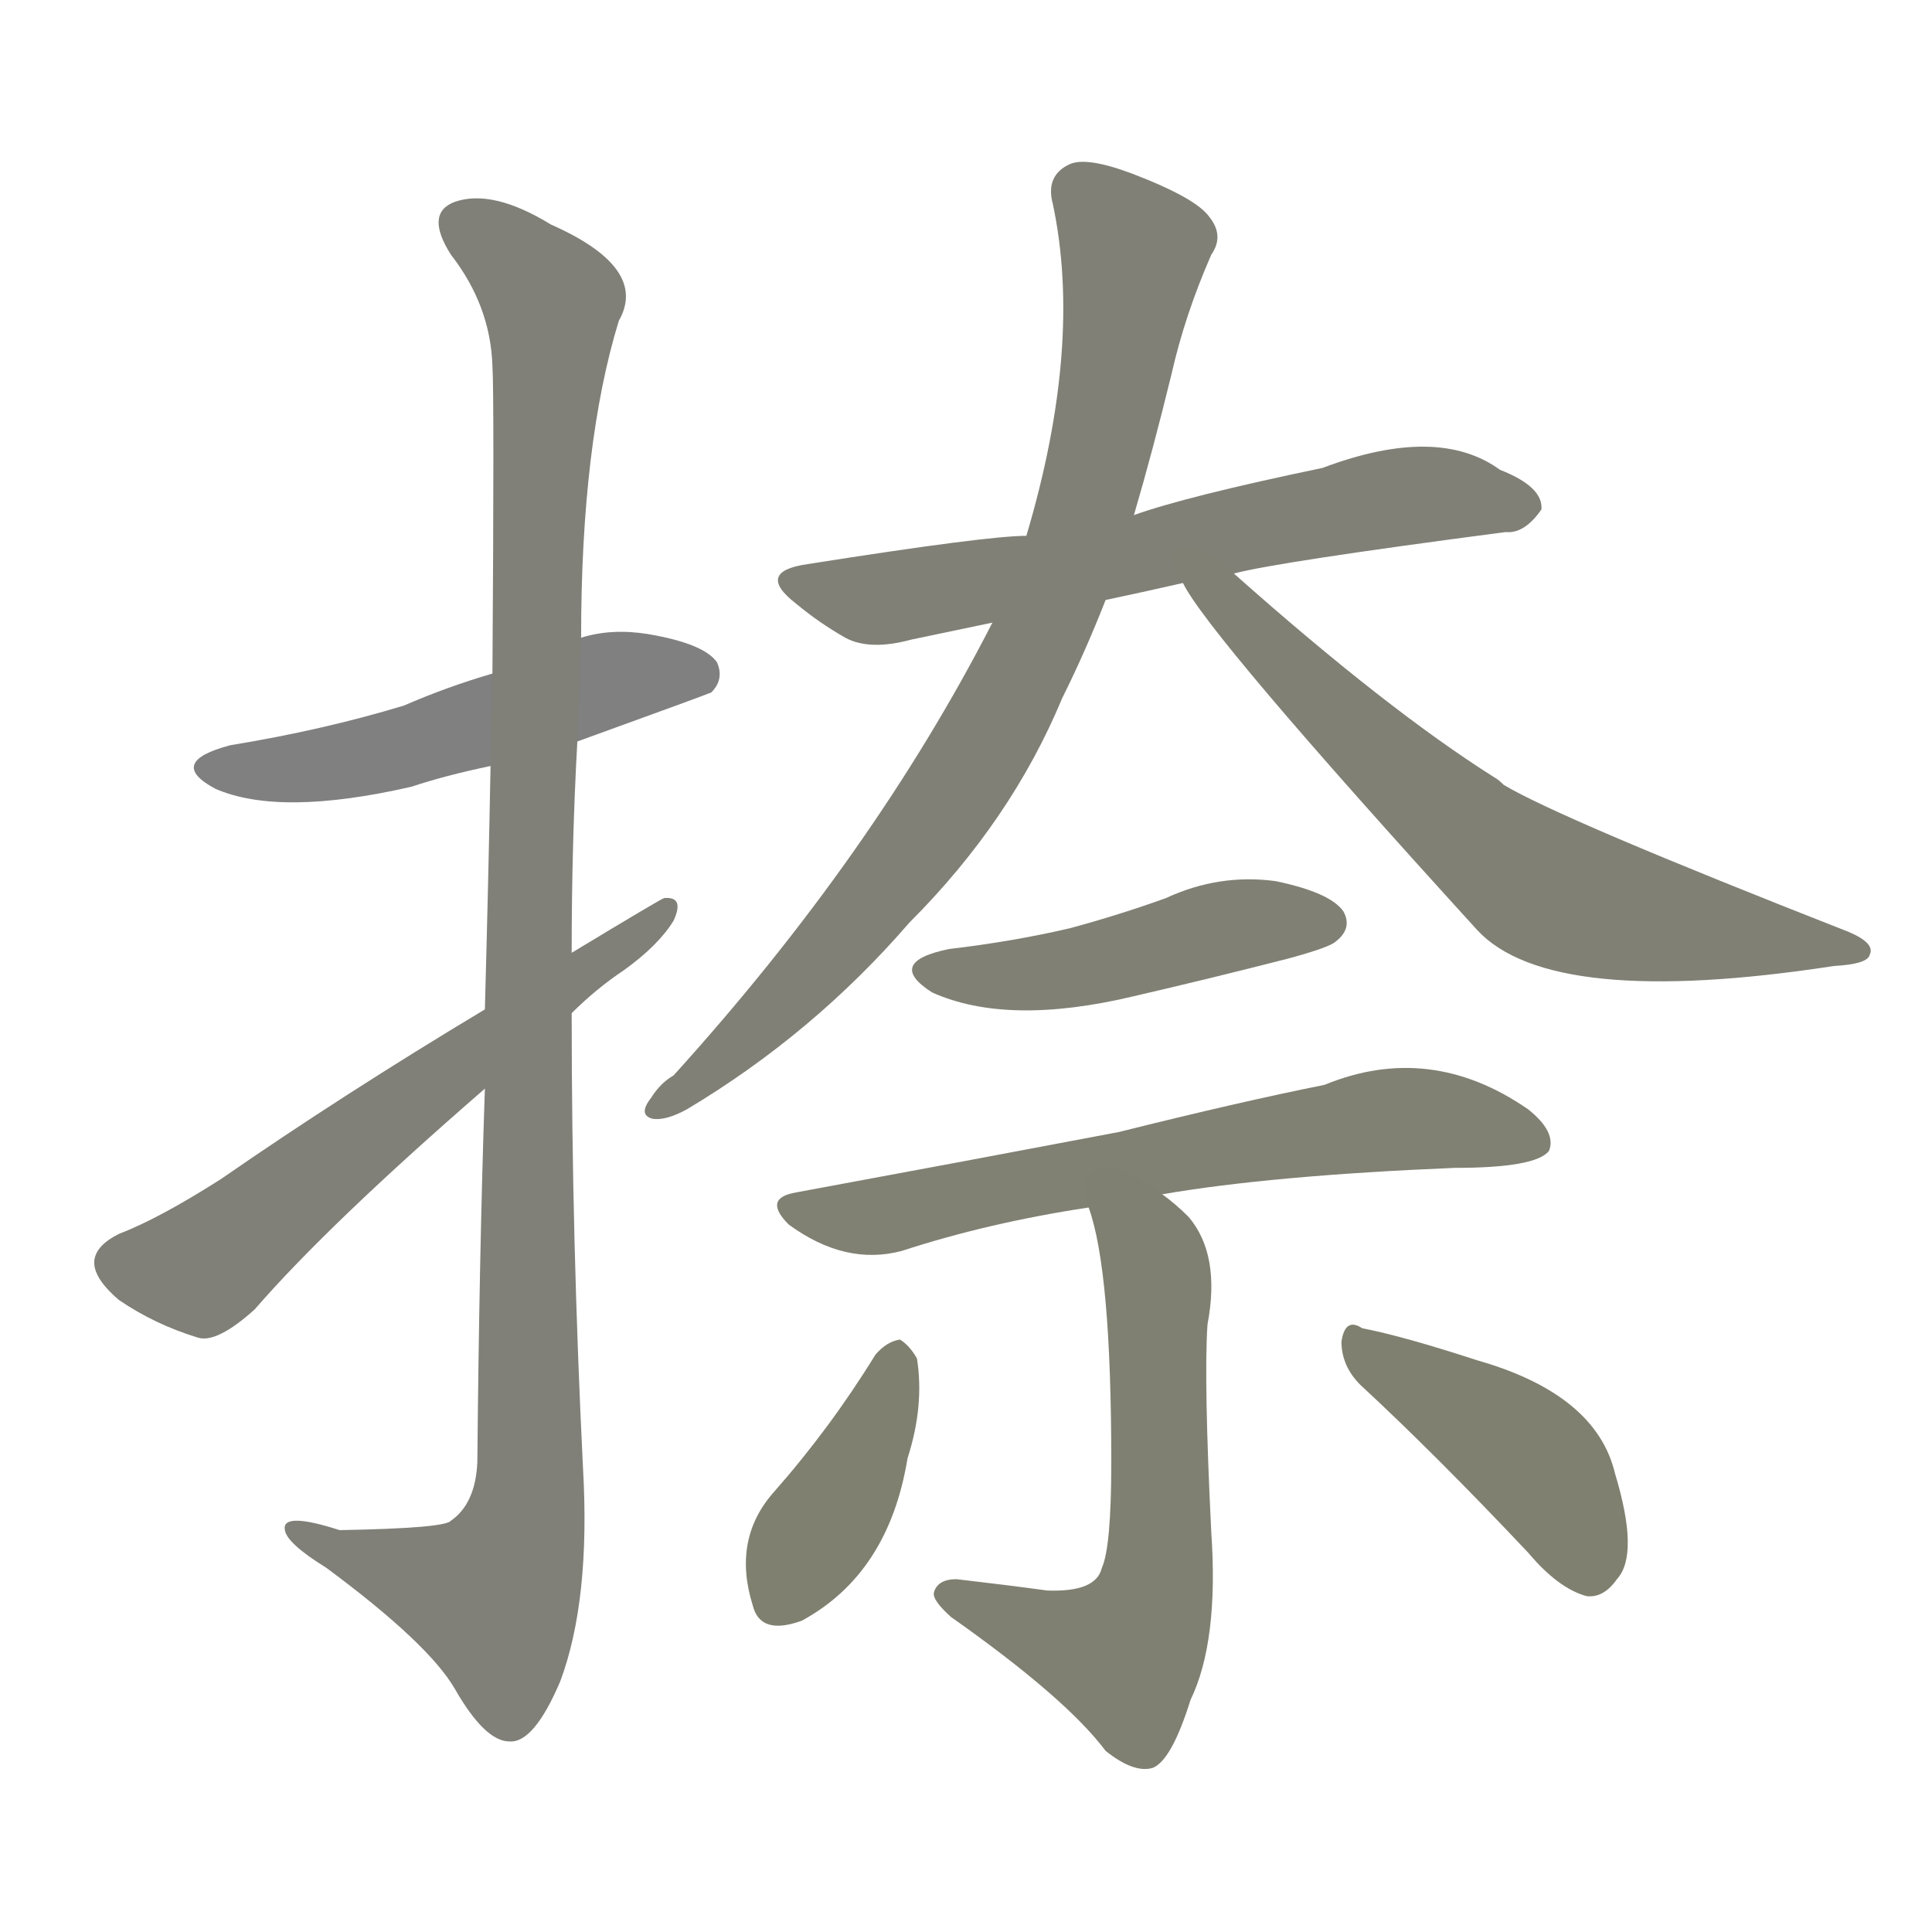 <svg version="1.1" viewBox="0 0 1024 1024" xmlns="http://www.w3.org/2000/svg">
  
  <g transform="scale(1, -1) translate(0, -900)">
    <style type="text/css">
        .stroke1 {fill: #808080;}
        .stroke2 {fill: #808079;}
        .stroke3 {fill: #808078;}
        .stroke4 {fill: #808077;}
        .stroke5 {fill: #808076;}
        .stroke6 {fill: #808075;}
        .stroke7 {fill: #808074;}
        .stroke8 {fill: #808073;}
        .stroke9 {fill: #808072;}
        .stroke10 {fill: #808071;}
        .stroke11 {fill: #808070;}
        .stroke12 {fill: #808069;}
        .stroke13 {fill: #808068;}
        .stroke14 {fill: #808067;}
        .stroke15 {fill: #808066;}
        .stroke16 {fill: #808065;}
        .stroke17 {fill: #808064;}
        .stroke18 {fill: #808063;}
        .stroke19 {fill: #808062;}
        .stroke20 {fill: #808061;}
        text {
            font-family: Helvetica;
            font-size: 50px;
            fill: #808060;
            paint-order: stroke;
            stroke: #000000;
            stroke-width: 4px;
            stroke-linecap: butt;
            stroke-linejoin: miter;
            font-weight: 800;
        }
    </style>

    <path d="M 306 507 Q 375 532 377 533 Q 384 540 380 549 Q 373 559 343 564 Q 324 567 308 562 L 261 543 Q 237 536 214 526 Q 171 513 122 505 Q 88 496 114 482 Q 148 467 218 483 Q 236 489 260 494 L 306 507 Z" class="stroke1"/>
    <path d="M 257 323 Q 254 235 253 125 Q 252 103 239 94 Q 236 90 180 89 Q 149 99 151 89 Q 152 82 173 69 Q 227 29 241 5 Q 257 -23 270 -23 Q 283 -24 297 9 Q 313 52 309 122 Q 303 243 303 363 L 303 395 Q 303 453 306 507 L 308 562 Q 308 665 328 730 Q 344 758 292 781 Q 261 800 241 793 Q 225 787 239 765 Q 260 738 261 706 Q 262 690 261 543 L 260 494 Q 259 439 257 365 L 257 323 Z" class="stroke2"/>
    <path d="M 257 365 Q 182 320 117 275 Q 84 254 63 246 Q 51 240 50 232 Q 49 223 63 211 Q 82 198 105 191 Q 115 188 135 206 Q 174 251 257 323 L 303 363 Q 316 376 331 386 Q 349 399 357 412 Q 363 425 352 424 Q 351 424 303 395 L 257 365 Z" class="stroke3"/>
    <path d="M 654 596 Q 676 602 798 618 Q 808 617 817 630 Q 818 642 795 651 Q 762 675 701 652 Q 629 637 601 627 L 544 616 Q 523 616 428 601 Q 400 597 422 580 Q 434 570 448 562 Q 461 555 483 561 Q 502 565 526 570 L 586 582 Q 605 586 627 591 L 654 596 Z" class="stroke4"/>
    <path d="M 601 627 Q 611 661 621 702 Q 628 733 642 765 Q 649 775 641 785 Q 634 795 600 808 Q 576 817 567 813 Q 554 807 558 792 Q 574 717 544 616 L 526 570 Q 463 447 357 330 Q 350 326 345 318 Q 338 309 346 307 Q 353 306 364 312 Q 431 352 482 411 Q 536 465 563 530 Q 575 554 586 582 L 601 627 Z" class="stroke5"/>
    <path d="M 627 591 Q 640 564 783 407 Q 822 365 972 388 Q 990 389 991 394 Q 994 400 980 406 Q 827 466 797 484 Q 794 487 792 488 Q 735 524 654 596 C 632 616 611 616 627 591 Z" class="stroke6"/>
    <path d="M 503 397 Q 469 390 494 374 Q 534 356 601 372 Q 640 381 683 392 Q 705 398 708 401 Q 717 408 712 417 Q 705 427 676 433 Q 646 437 618 424 Q 593 415 567 408 Q 537 401 503 397 Z" class="stroke7"/>
    <path d="M 616 267 Q 674 277 771 281 Q 814 281 821 290 Q 825 300 810 312 Q 758 348 702 325 Q 657 316 593 300 Q 514 285 422 268 Q 404 265 418 251 Q 448 229 478 237 Q 524 252 577 260 L 616 267 Z" class="stroke8"/>
    <path d="M 577 260 Q 589 227 589 125 Q 589 80 584 69 Q 581 56 555 57 Q 533 60 507 63 Q 497 63 495 56 Q 494 52 504 43 Q 565 0 586 -28 Q 601 -40 611 -37 Q 621 -33 631 -1 Q 646 30 642 88 Q 638 169 640 198 Q 647 235 630 255 Q 623 262 616 267 C 593 286 569 289 577 260 Z" class="stroke9"/>
    <path d="M 464 182 Q 440 143 410 109 Q 388 84 399 49 Q 403 33 425 41 Q 471 66 481 127 Q 490 155 486 180 Q 482 187 477 190 Q 470 189 464 182 Z" class="stroke10"/>
    <path d="M 721 166 Q 761 129 810 77 Q 826 58 841 54 Q 850 53 857 63 Q 869 76 856 119 Q 846 161 783 179 Q 743 192 722 196 Q 713 202 711 189 Q 711 176 721 166 Z" class="stroke11"/>
    
    
    
    
    
    
    
    
    
    
    </g>
</svg>